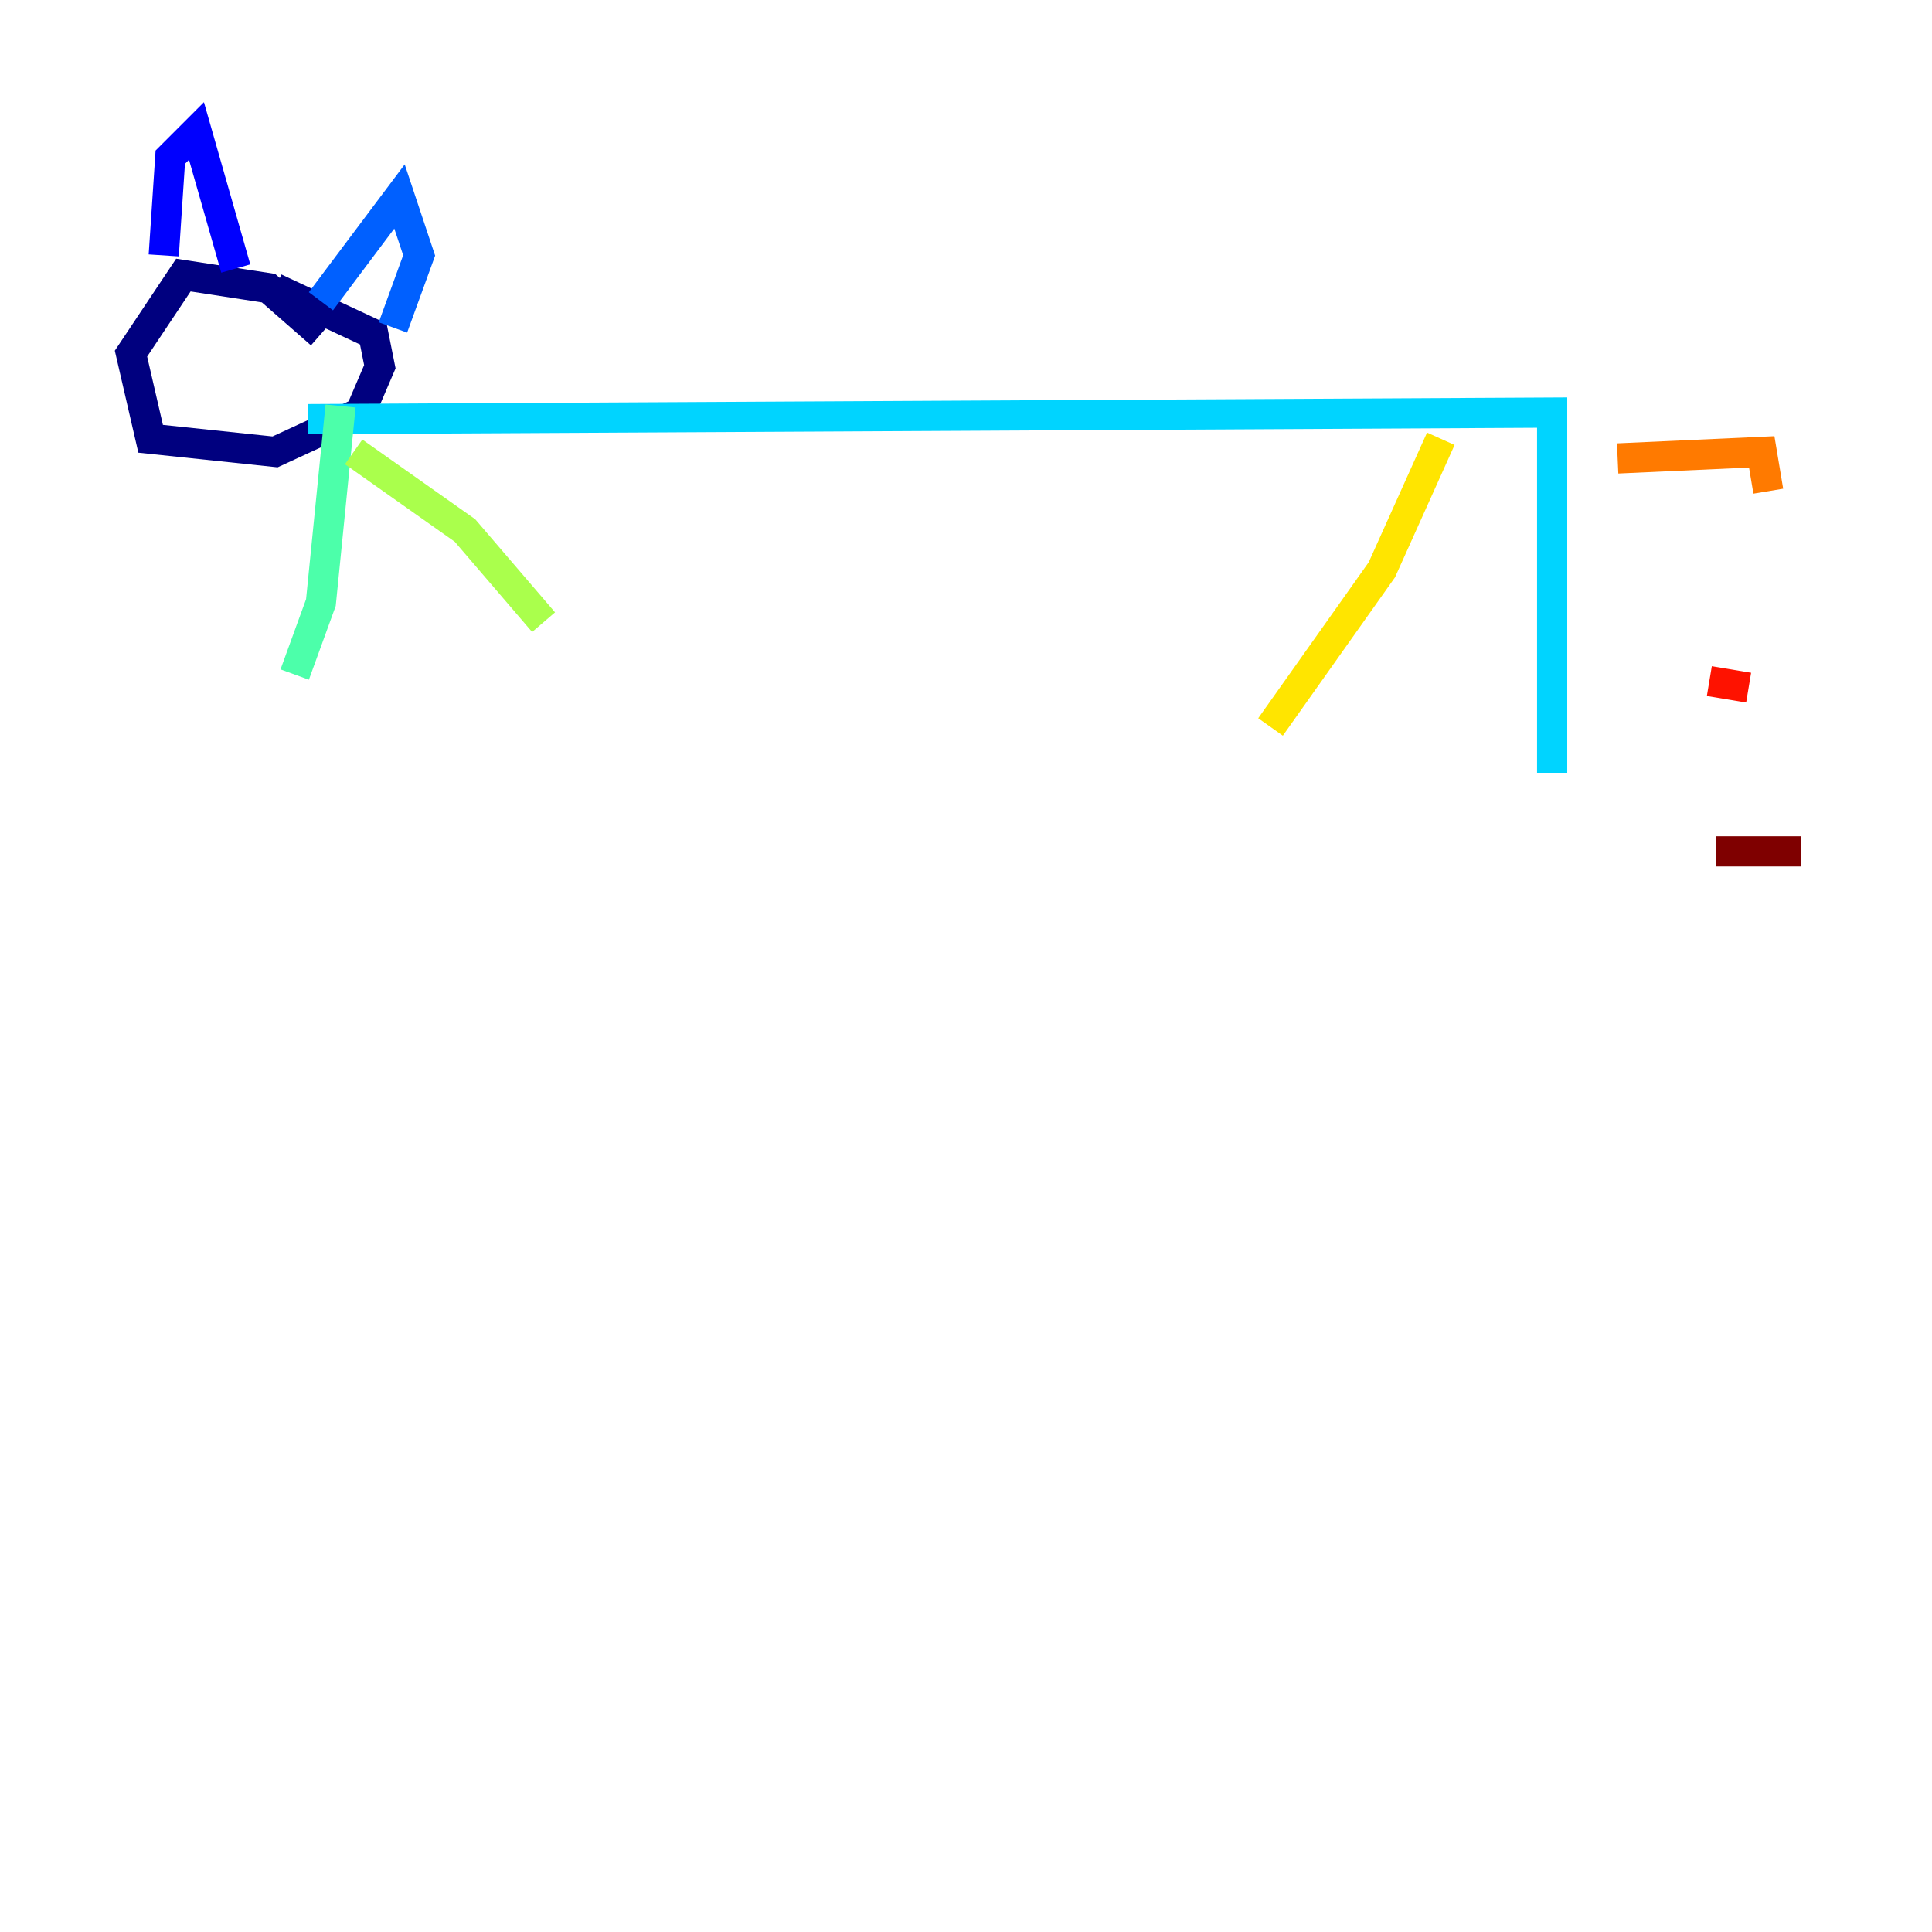 <?xml version="1.0" encoding="utf-8" ?>
<svg baseProfile="tiny" height="128" version="1.2" viewBox="0,0,128,128" width="128" xmlns="http://www.w3.org/2000/svg" xmlns:ev="http://www.w3.org/2001/xml-events" xmlns:xlink="http://www.w3.org/1999/xlink"><defs /><polyline fill="none" points="21.261,22.129 17.79,19.091 12.149,18.224 8.678,23.43 9.98,29.071 18.224,29.939 23.864,27.336 25.166,24.298 24.732,22.129 18.224,19.091" stroke="#00007f" stroke-width="2" /><polyline fill="none" points="10.848,16.922 11.281,10.414 13.017,8.678 15.62,17.79" stroke="#0000fe" stroke-width="2" /><polyline fill="none" points="21.261,19.959 26.468,13.017 27.77,16.922 26.034,21.695" stroke="#0060ff" stroke-width="2" /><polyline fill="none" points="20.393,27.77 102.834,27.336 102.834,51.2" stroke="#00d4ff" stroke-width="2" /><polyline fill="none" points="22.563,26.902 21.261,39.919 19.525,44.691" stroke="#4cffaa" stroke-width="2" /><polyline fill="none" points="23.43,29.939 30.807,35.146 36.014,41.22" stroke="#aaff4c" stroke-width="2" /><polyline fill="none" points="95.458,29.071 91.552,37.749 84.176,48.163" stroke="#ffe500" stroke-width="2" /><polyline fill="none" points="107.173,30.373 116.719,29.939 117.153,32.542" stroke="#ff7a00" stroke-width="2" /><polyline fill="none" points="113.248,45.125 115.851,45.559" stroke="#fe1200" stroke-width="2" /><polyline fill="none" points="113.681,56.407 119.322,56.407" stroke="#7f0000" stroke-width="2" /></svg>